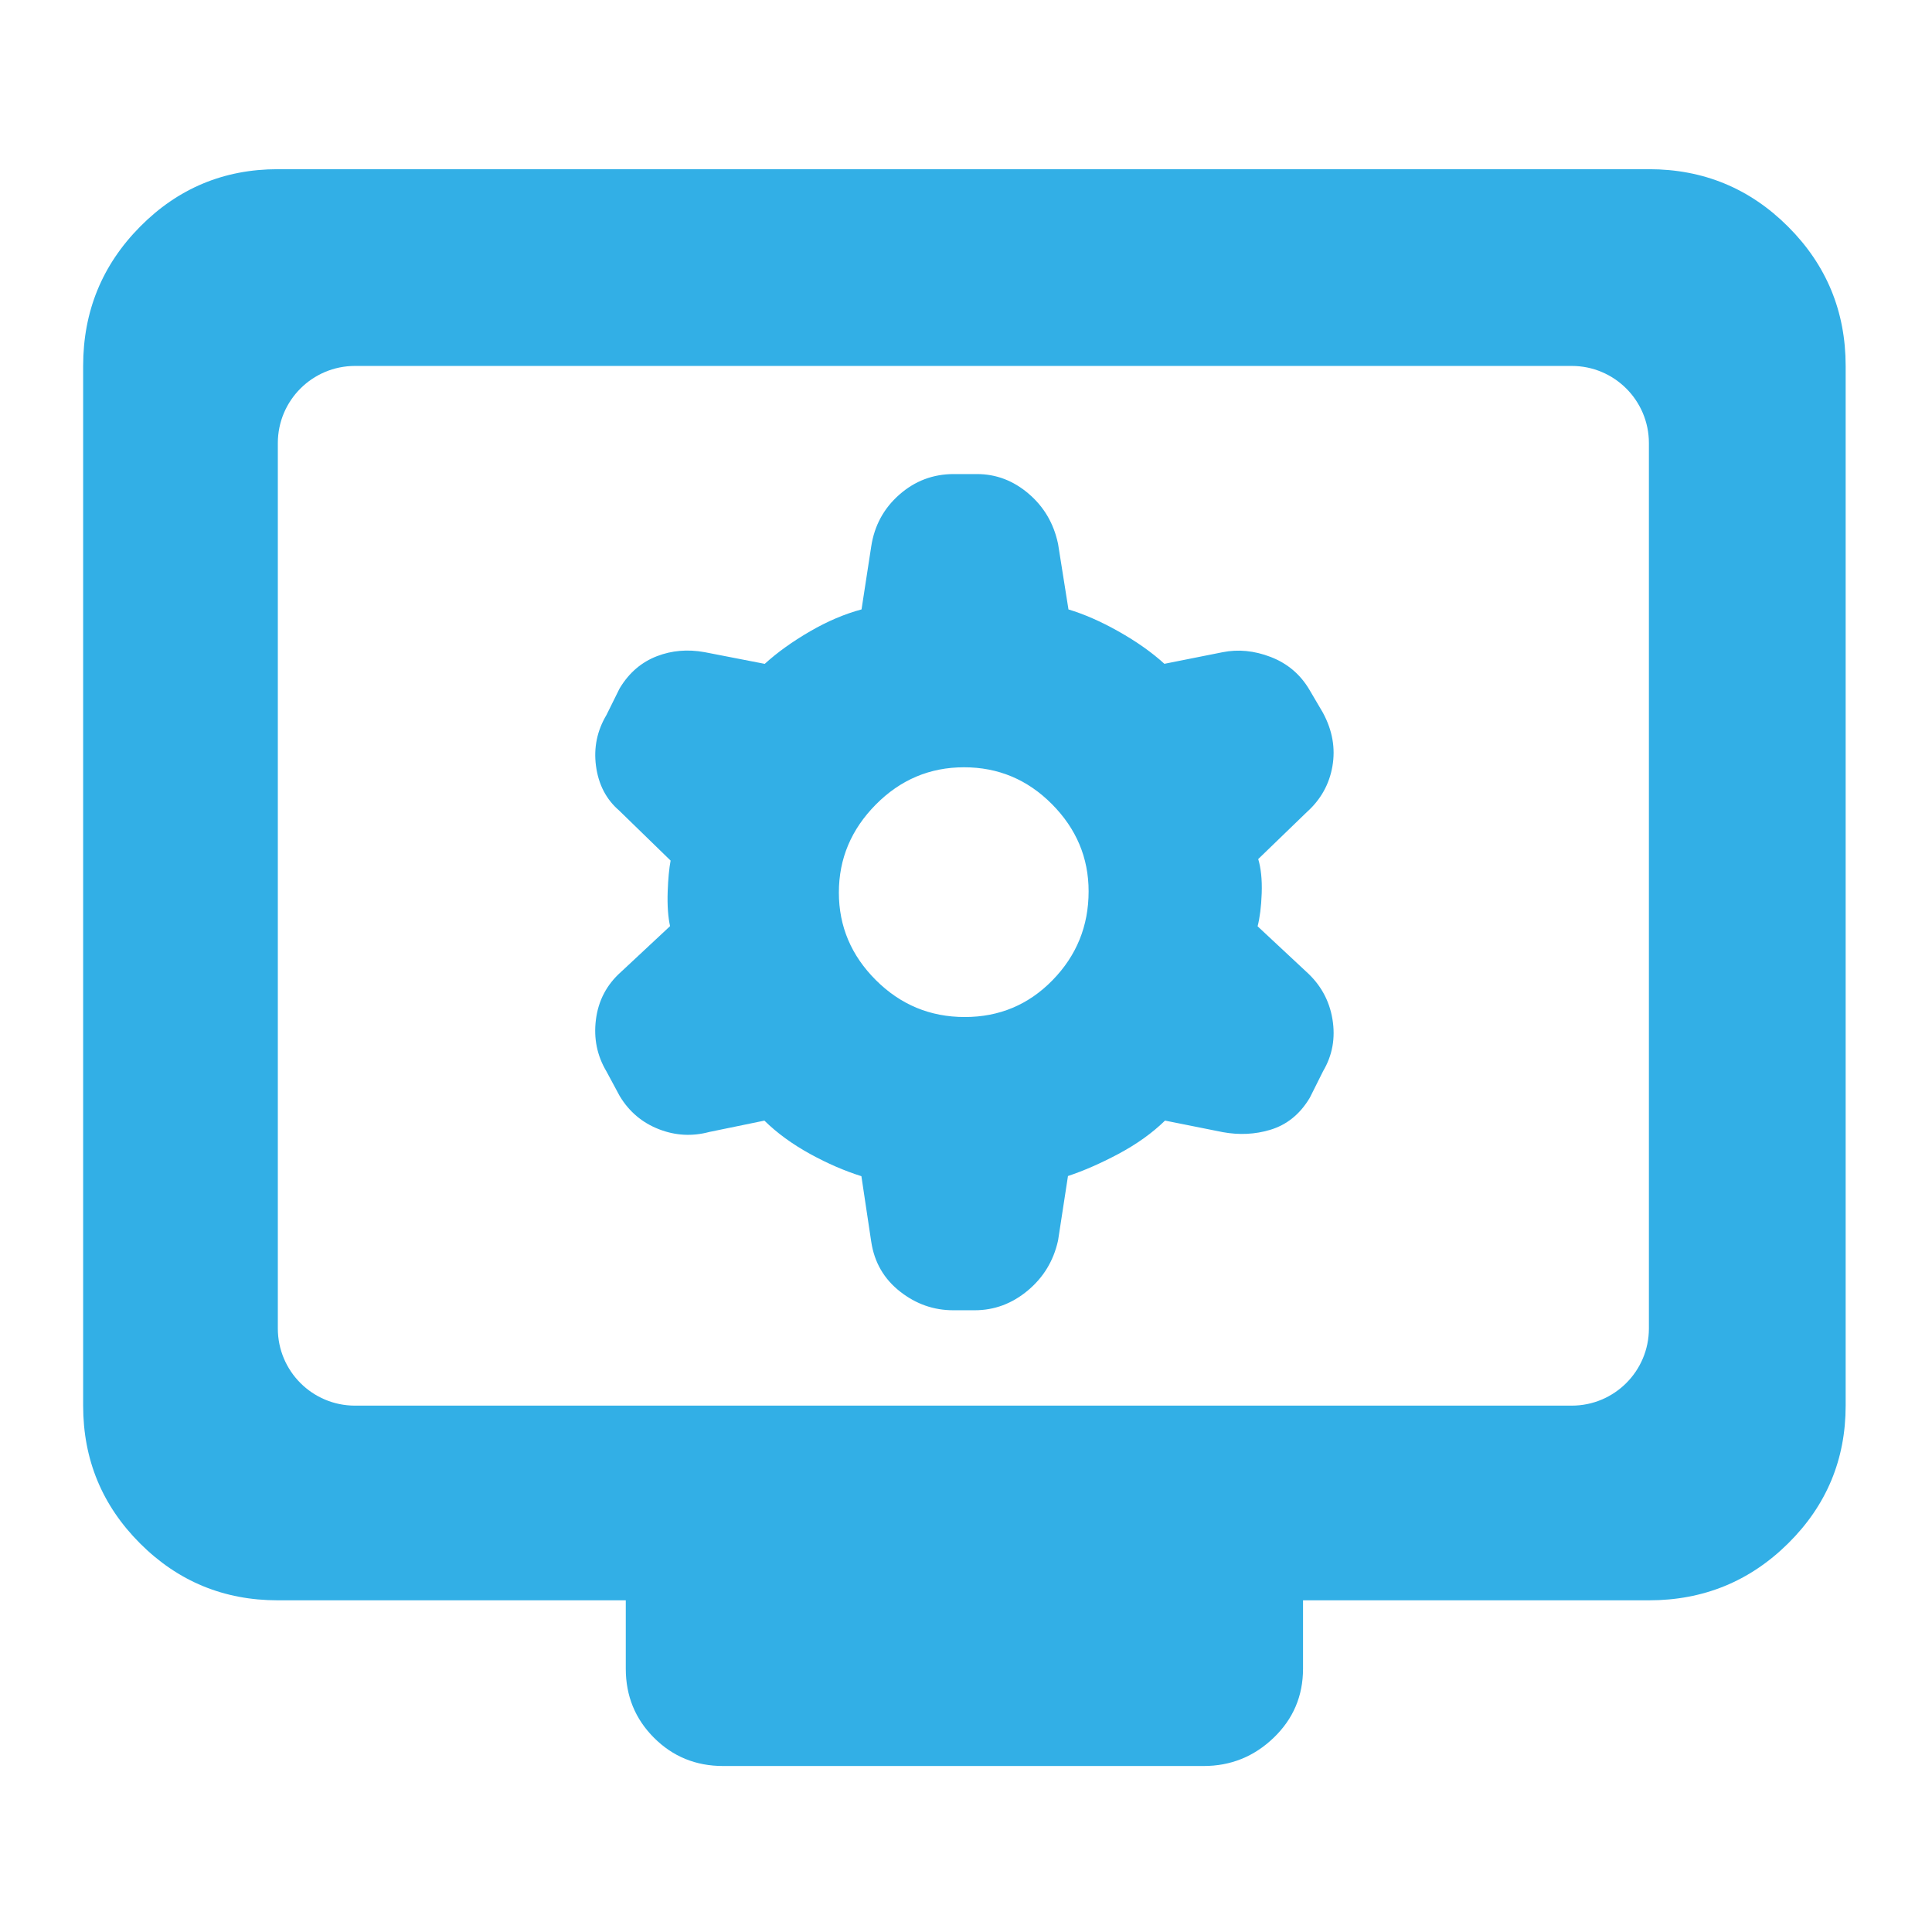 <svg clip-rule="evenodd" fill-rule="evenodd" stroke-linejoin="round" stroke-miterlimit="2" viewBox="0 0 250 250" xmlns="http://www.w3.org/2000/svg"><path fill="rgb(50, 175, 230)" d="m149-175c-26.033 0-48.21-9.16-66.53-27.48-18.313-18.313-27.47-40.487-27.47-66.52v-502c0-26.307 9.157-48.717 27.47-67.23 18.32-18.513 40.497-27.77 66.53-27.77h662c26.307 0 48.717 9.257 67.23 27.77s27.77 40.923 27.77 67.23v502c0 26.033-9.257 48.207-27.77 66.52-18.513 18.32-40.923 27.48-67.23 27.48h-167v33c0 13.167-4.73 24.29-14.19 33.37-9.453 9.087-20.723 13.63-33.81 13.63h-232c-13.167 0-24.29-4.543-33.37-13.63-9.087-9.08-13.63-20.203-13.63-33.37v-33zm0-131.254c0 20.575 16.679 37.254 37.254 37.254h587.492c20.575 0 37.254-16.679 37.254-37.254v-427.492c0-20.575-16.679-37.254-37.254-37.254h-587.492c-20.575 0-37.254 16.679-37.254 37.254zm286.51-41.904-.002-.012-4.741-31.616c-8.106-2.555-16.327-6.108-24.655-10.675-8.714-4.779-16.1-10.176-22.183-16.154l-26.595 5.473c-8.259 2.215-16.362 1.775-24.307-1.312-8.048-3.124-14.348-8.421-18.884-15.912l-.194-.34-6.296-11.695c-4.496-7.558-6.209-15.86-5.077-24.919 1.151-9.208 5.173-16.886 12.058-23.037l23.751-22.165c-.941-4.251-1.39-9.801-1.153-16.674.217-6.293.723-11.281 1.409-14.977l-24.888-24.209c-6.152-5.307-9.939-12.447-11.142-21.533l-.001-.006c-1.153-8.759.537-16.958 5.08-24.586l6.136-12.405c.096-.195.2-.386.313-.572 4.495-7.443 10.505-12.534 17.925-15.389 7.144-2.746 14.805-3.424 22.991-1.936l.093.017 28.948 5.631c5.989-5.461 13.265-10.7 21.851-15.685 8.402-4.879 16.701-8.402 24.883-10.604l4.684-30.445c1.534-10.025 6.046-18.322 13.501-24.91 7.534-6.664 16.325-9.994 26.37-9.994h11.171c9.223 0 17.597 3.153 25.074 9.586 7.272 6.25 11.973 14.226 14.049 23.96l.075.401 4.989 31.418c7.508 2.25 15.525 5.748 24.035 10.535 8.878 4.994 16.296 10.247 22.281 15.717l28.113-5.602c7.478-1.495 15.204-.783 23.161 2.276 8.171 3.144 14.458 8.491 18.85 16.018l6.275 10.678.133.234c4.631 8.545 6.106 17.176 4.595 25.864-1.513 8.701-5.634 16.099-12.41 22.169l-23.416 22.634c1.27 4.231 1.922 9.729 1.681 16.548-.23 6.528-.934 11.827-1.978 15.919l23.336 21.772c7.035 6.289 11.286 13.977 12.796 23.039 1.52 9.121-.005 17.482-4.493 25.093l-6.268 12.538c-.089.178-.185.352-.287.522-4.741 7.903-11.138 12.946-19.04 15.316-7.239 2.172-14.839 2.564-22.801 1.116l-.134-.026-27.814-5.564c-6.144 6.005-13.714 11.429-22.744 16.226-8.472 4.501-16.512 8.008-24.111 10.54l-4.743 30.829c-.027.175-.06.35-.099.523-2.17 9.651-7.02 17.618-14.53 23.907-7.656 6.402-16.226 9.555-25.671 9.555h-10.368c-9.364 0-17.894-2.964-25.567-8.952-7.852-6.135-12.532-14.181-14.015-24.148zm45.164-108.479c16.668 0 30.792-5.918 42.368-17.768 11.623-11.899 17.43-26.202 17.43-42.907 0-16.218-5.923-30.244-17.698-42.106-11.768-11.859-25.914-17.802-42.448-17.802s-30.724 6.011-42.588 17.989c-11.876 11.989-17.849 26.144-17.849 42.494 0 16.329 5.972 30.411 17.854 42.271 11.908 11.881 26.216 17.829 42.931 17.829z" transform="matrix(.268 0 0 .268 -3.981 253.981)"/></svg>